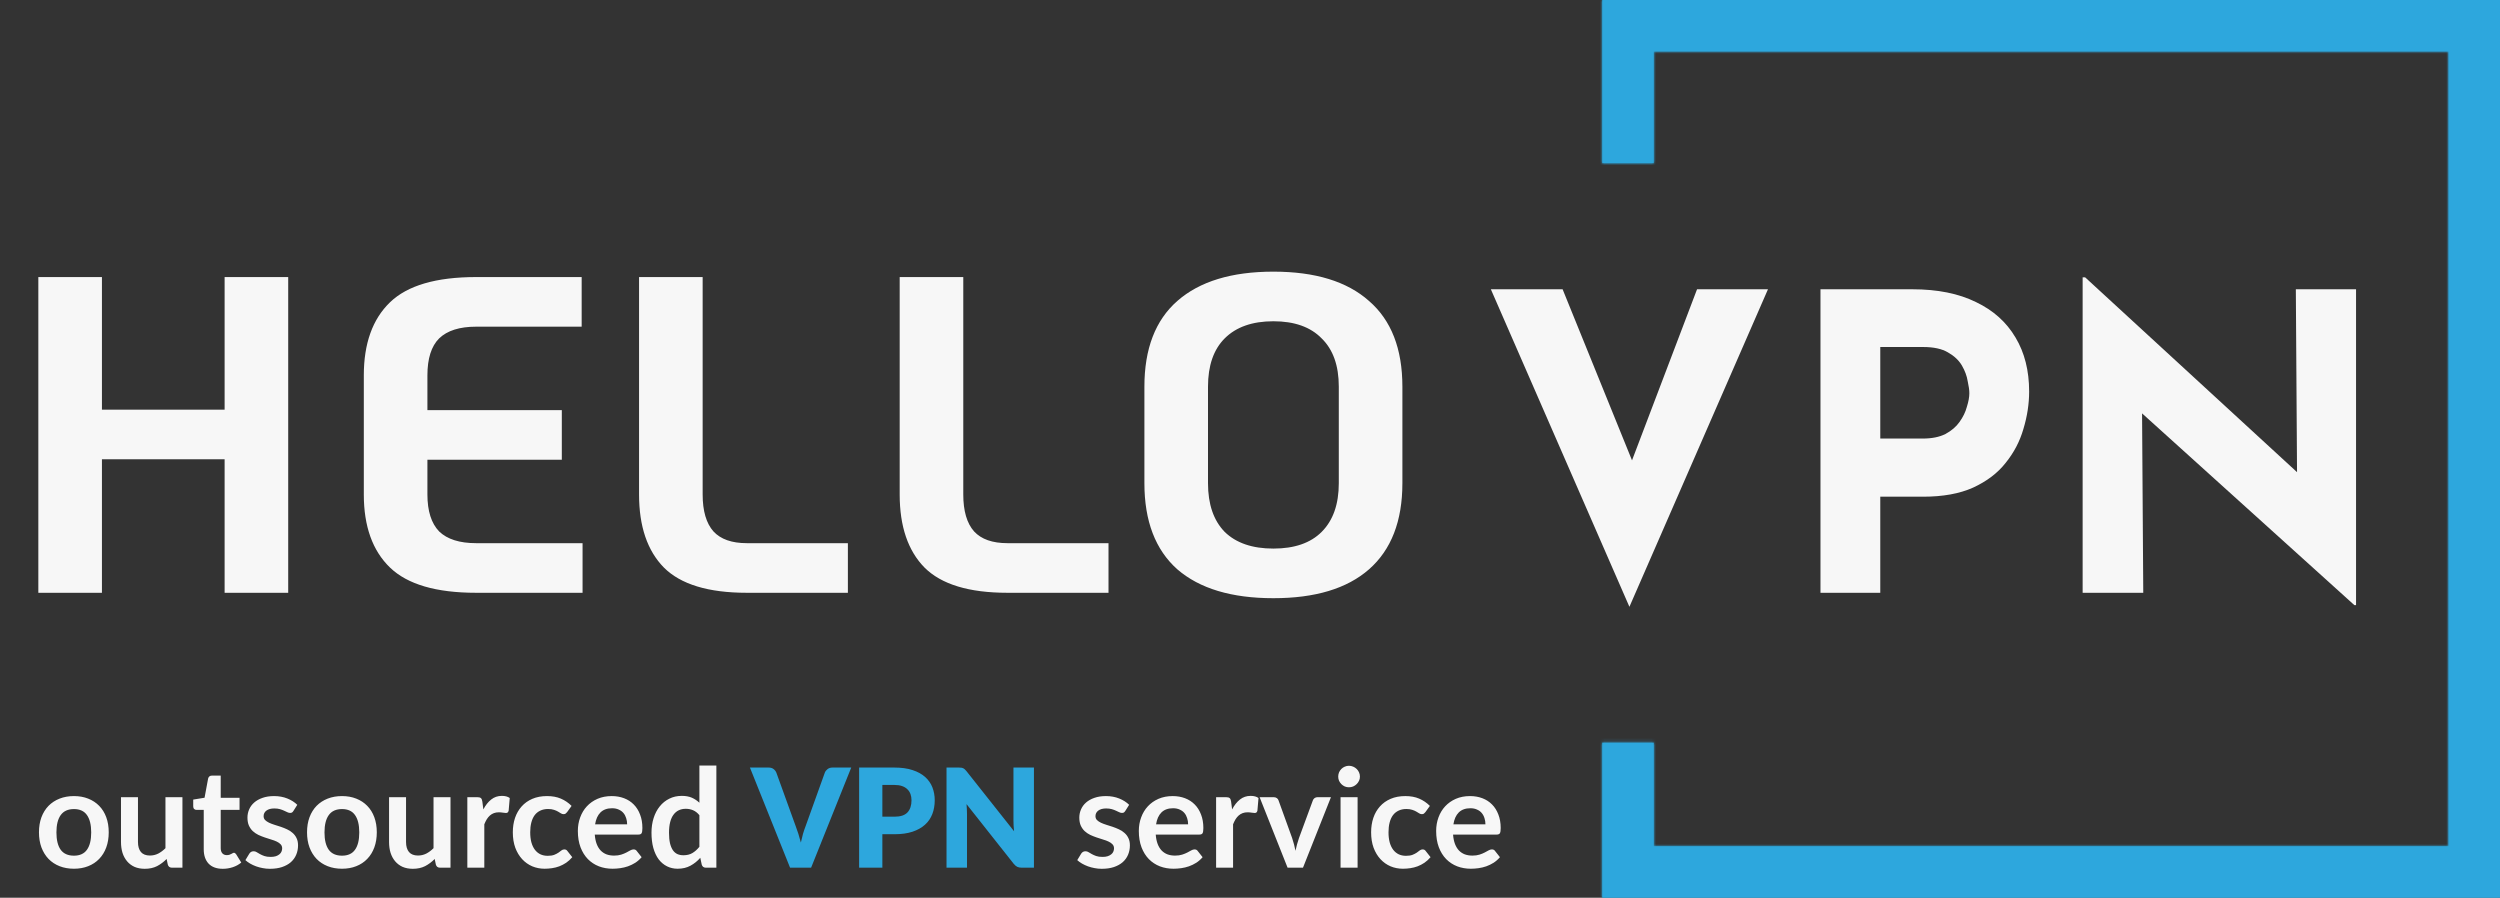 <svg width="582" height="209" viewBox="0 0 582 209" fill="none" xmlns="http://www.w3.org/2000/svg">
<rect x="0" y="0" width="582" height="209" fill="#333333" stroke="none"/>
<path d="M363.776 67.344L384.416 118.224L376.352 116.592L395.072 67.344H411.584L379.328 141.264L347.072 67.344H363.776ZM445.216 67.344C451.04 67.344 455.968 68.336 460 70.32C464.032 72.24 467.104 74.992 469.216 78.576C471.328 82.096 472.384 86.288 472.384 91.152C472.384 94.032 471.936 96.944 471.04 99.888C470.208 102.768 468.832 105.392 466.912 107.76C465.056 110.128 462.528 112.048 459.328 113.52C456.192 114.928 452.32 115.632 447.712 115.632H437.728V138H423.808V67.344H445.216ZM447.616 102.096C449.728 102.096 451.488 101.744 452.896 101.04C454.304 100.272 455.392 99.344 456.16 98.256C456.992 97.104 457.568 95.92 457.888 94.704C458.272 93.488 458.464 92.432 458.464 91.536C458.464 90.832 458.336 89.904 458.08 88.752C457.888 87.536 457.44 86.32 456.736 85.104C456.032 83.888 454.944 82.864 453.472 82.032C452.064 81.2 450.144 80.784 447.712 80.784H437.728V102.096H447.616ZM548.103 140.88L494.535 92.496L498.663 94.8L498.951 138H484.839V64.56H485.415L537.831 112.752L534.759 111.408L534.471 67.344H548.487V140.88H548.103Z" fill="#F7F7F7"/>
<path d="M8.925 64.5H23.73V95.37H52.29V64.5H67.095V138H52.29V106.92H23.73V138H8.925V64.5ZM110.841 138C101.531 138 94.846 136.04 90.786 132.12C86.726 128.2 84.696 122.53 84.696 115.11V87.39C84.696 79.97 86.726 74.3 90.786 70.38C94.846 66.46 101.531 64.5 110.841 64.5H135.411V76.05H110.841C106.991 76.05 104.121 76.96 102.231 78.78C100.411 80.6 99.501 83.47 99.501 87.39V95.475H130.791V107.025H99.501V115.11C99.501 118.96 100.411 121.83 102.231 123.72C104.121 125.54 106.991 126.45 110.841 126.45H135.621V138H110.841ZM173.867 138C164.907 138 158.467 136.04 154.547 132.12C150.697 128.2 148.772 122.53 148.772 115.11V64.5H163.577V115.11C163.577 118.96 164.417 121.83 166.097 123.72C167.777 125.54 170.367 126.45 173.867 126.45H197.387V138H173.867ZM234.541 138C225.581 138 219.141 136.04 215.221 132.12C211.371 128.2 209.446 122.53 209.446 115.11V64.5H224.251V115.11C224.251 118.96 225.091 121.83 226.771 123.72C228.451 125.54 231.041 126.45 234.541 126.45H258.061V138H234.541ZM296.447 139.26C286.717 139.26 279.262 137.02 274.082 132.54C268.972 127.99 266.417 121.305 266.417 112.485V90.015C266.417 81.195 268.972 74.545 274.082 70.065C279.262 65.515 286.717 63.24 296.447 63.24C306.177 63.24 313.597 65.515 318.707 70.065C323.887 74.545 326.477 81.195 326.477 90.015V112.485C326.477 121.305 323.887 127.99 318.707 132.54C313.597 137.02 306.177 139.26 296.447 139.26ZM296.447 127.71C301.347 127.71 305.092 126.415 307.682 123.825C310.342 121.165 311.672 117.385 311.672 112.485V90.015C311.672 85.115 310.342 81.37 307.682 78.78C305.092 76.12 301.347 74.79 296.447 74.79C291.547 74.79 287.767 76.12 285.107 78.78C282.517 81.37 281.222 85.115 281.222 90.015V112.485C281.222 117.385 282.517 121.165 285.107 123.825C287.767 126.415 291.547 127.71 296.447 127.71Z" fill="#F7F7F7"/>
<mask id="path-3-inside-1_5_3" fill="white">
<path fill-rule="evenodd" clip-rule="evenodd" d="M385 12H570V197H385V172.9H373V197V209H385H570H582V197V12V0H570H385H373V12V38H385V12Z"/>
</mask>
<path fill-rule="evenodd" clip-rule="evenodd" d="M385 12H570V197H385V172.9H373V197V209H385H570H582V197V12V0H570H385H373V12V38H385V12Z" fill="#2DA7DD"/>
<path d="M570 12H571V11H570V12ZM385 12V11H384V12H385ZM570 197V198H571V197H570ZM385 197H384V198H385V197ZM385 172.9H386V171.9H385V172.9ZM373 172.9V171.9H372V172.9H373ZM373 209H372V210H373V209ZM582 209V210H583V209H582ZM582 0H583V-1H582V0ZM373 0V-1H372V0H373ZM373 38H372V39H373V38ZM385 38V39H386V38H385ZM570 11H385V13H570V11ZM571 197V12H569V197H571ZM385 198H570V196H385V198ZM384 172.9V197H386V172.9H384ZM385 171.9H373V173.9H385V171.9ZM372 172.9V197H374V172.9H372ZM372 197V209H374V197H372ZM373 210H385V208H373V210ZM385 210H570V208H385V210ZM570 210H582V208H570V210ZM583 209V197H581V209H583ZM583 197V12H581V197H583ZM583 12V0H581V12H583ZM582 -1H570V1H582V-1ZM570 -1H385V1H570V-1ZM385 -1H373V1H385V-1ZM372 0V12H374V0H372ZM372 12V38H374V12H372ZM373 39H385V37H373V39ZM384 12V38H386V12H384Z" fill="#2DA7DD" mask="url(#path-3-inside-1_5_3)"/>
<path d="M17.216 185.328C18.432 185.328 19.536 185.525 20.528 185.92C21.531 186.315 22.384 186.875 23.088 187.6C23.803 188.325 24.352 189.211 24.736 190.256C25.12 191.301 25.312 192.469 25.312 193.76C25.312 195.061 25.12 196.235 24.736 197.28C24.352 198.325 23.803 199.216 23.088 199.952C22.384 200.688 21.531 201.253 20.528 201.648C19.536 202.043 18.432 202.24 17.216 202.24C15.989 202.24 14.875 202.043 13.872 201.648C12.869 201.253 12.011 200.688 11.296 199.952C10.592 199.216 10.043 198.325 9.648 197.28C9.264 196.235 9.072 195.061 9.072 193.76C9.072 192.469 9.264 191.301 9.648 190.256C10.043 189.211 10.592 188.325 11.296 187.6C12.011 186.875 12.869 186.315 13.872 185.92C14.875 185.525 15.989 185.328 17.216 185.328ZM17.216 199.2C18.581 199.2 19.589 198.741 20.24 197.824C20.901 196.907 21.232 195.563 21.232 193.792C21.232 192.021 20.901 190.672 20.24 189.744C19.589 188.816 18.581 188.352 17.216 188.352C15.829 188.352 14.8 188.821 14.128 189.76C13.467 190.688 13.136 192.032 13.136 193.792C13.136 195.552 13.467 196.896 14.128 197.824C14.8 198.741 15.829 199.2 17.216 199.2ZM42.471 185.584V202H40.055C39.532 202 39.202 201.76 39.063 201.28L38.791 199.968C38.119 200.651 37.378 201.205 36.567 201.632C35.756 202.048 34.802 202.256 33.703 202.256C32.807 202.256 32.012 202.107 31.319 201.808C30.636 201.499 30.06 201.067 29.591 200.512C29.122 199.957 28.764 199.301 28.519 198.544C28.284 197.776 28.167 196.933 28.167 196.016V185.584H32.119V196.016C32.119 197.019 32.348 197.797 32.807 198.352C33.276 198.896 33.975 199.168 34.903 199.168C35.586 199.168 36.226 199.019 36.823 198.72C37.42 198.411 37.986 197.989 38.519 197.456V185.584H42.471ZM51.861 202.256C50.432 202.256 49.334 201.856 48.566 201.056C47.808 200.245 47.429 199.131 47.429 197.712V188.544H45.749C45.536 188.544 45.355 188.475 45.206 188.336C45.056 188.197 44.981 187.989 44.981 187.712V186.144L47.621 185.712L48.453 181.232C48.507 181.019 48.608 180.853 48.758 180.736C48.907 180.619 49.099 180.56 49.334 180.56H51.382V185.728H55.766V188.544H51.382V197.44C51.382 197.952 51.504 198.352 51.749 198.64C52.005 198.928 52.352 199.072 52.789 199.072C53.035 199.072 53.237 199.045 53.398 198.992C53.568 198.928 53.712 198.864 53.83 198.8C53.958 198.736 54.069 198.677 54.166 198.624C54.261 198.56 54.358 198.528 54.453 198.528C54.571 198.528 54.667 198.56 54.742 198.624C54.816 198.677 54.896 198.763 54.981 198.88L56.166 200.8C55.59 201.28 54.928 201.643 54.181 201.888C53.435 202.133 52.661 202.256 51.861 202.256ZM68.312 188.784C68.205 188.955 68.093 189.077 67.976 189.152C67.858 189.216 67.709 189.248 67.528 189.248C67.336 189.248 67.128 189.195 66.904 189.088C66.69 188.981 66.44 188.864 66.152 188.736C65.864 188.597 65.533 188.475 65.16 188.368C64.797 188.261 64.365 188.208 63.864 188.208C63.085 188.208 62.472 188.373 62.024 188.704C61.586 189.035 61.368 189.467 61.368 190C61.368 190.352 61.48 190.651 61.704 190.896C61.938 191.131 62.242 191.339 62.616 191.52C63 191.701 63.432 191.867 63.912 192.016C64.392 192.155 64.877 192.309 65.368 192.48C65.869 192.651 66.36 192.848 66.84 193.072C67.32 193.285 67.746 193.563 68.12 193.904C68.504 194.235 68.808 194.635 69.032 195.104C69.266 195.573 69.384 196.139 69.384 196.8C69.384 197.589 69.24 198.32 68.952 198.992C68.674 199.653 68.258 200.229 67.704 200.72C67.149 201.2 66.461 201.579 65.64 201.856C64.829 202.123 63.89 202.256 62.824 202.256C62.258 202.256 61.704 202.203 61.16 202.096C60.626 202 60.109 201.861 59.608 201.68C59.117 201.499 58.658 201.285 58.232 201.04C57.816 200.795 57.448 200.528 57.128 200.24L58.04 198.736C58.157 198.555 58.296 198.416 58.456 198.32C58.616 198.224 58.818 198.176 59.064 198.176C59.309 198.176 59.538 198.245 59.752 198.384C59.976 198.523 60.232 198.672 60.52 198.832C60.808 198.992 61.144 199.141 61.528 199.28C61.922 199.419 62.418 199.488 63.016 199.488C63.485 199.488 63.885 199.435 64.216 199.328C64.557 199.211 64.834 199.061 65.048 198.88C65.272 198.699 65.432 198.491 65.528 198.256C65.634 198.011 65.688 197.76 65.688 197.504C65.688 197.12 65.57 196.805 65.336 196.56C65.112 196.315 64.808 196.101 64.424 195.92C64.05 195.739 63.618 195.579 63.128 195.44C62.648 195.291 62.152 195.131 61.64 194.96C61.138 194.789 60.642 194.592 60.152 194.368C59.672 194.133 59.24 193.84 58.856 193.488C58.482 193.136 58.178 192.704 57.944 192.192C57.72 191.68 57.608 191.061 57.608 190.336C57.608 189.664 57.741 189.024 58.008 188.416C58.274 187.808 58.664 187.28 59.176 186.832C59.698 186.373 60.344 186.011 61.112 185.744C61.89 185.467 62.786 185.328 63.8 185.328C64.93 185.328 65.96 185.515 66.888 185.888C67.816 186.261 68.589 186.752 69.208 187.36L68.312 188.784ZM79.622 185.328C80.838 185.328 81.942 185.525 82.934 185.92C83.937 186.315 84.79 186.875 85.494 187.6C86.209 188.325 86.758 189.211 87.142 190.256C87.526 191.301 87.718 192.469 87.718 193.76C87.718 195.061 87.526 196.235 87.142 197.28C86.758 198.325 86.209 199.216 85.494 199.952C84.79 200.688 83.937 201.253 82.934 201.648C81.942 202.043 80.838 202.24 79.622 202.24C78.396 202.24 77.281 202.043 76.278 201.648C75.276 201.253 74.417 200.688 73.702 199.952C72.998 199.216 72.449 198.325 72.054 197.28C71.67 196.235 71.478 195.061 71.478 193.76C71.478 192.469 71.67 191.301 72.054 190.256C72.449 189.211 72.998 188.325 73.702 187.6C74.417 186.875 75.276 186.315 76.278 185.92C77.281 185.525 78.396 185.328 79.622 185.328ZM79.622 199.2C80.988 199.2 81.996 198.741 82.646 197.824C83.308 196.907 83.638 195.563 83.638 193.792C83.638 192.021 83.308 190.672 82.646 189.744C81.996 188.816 80.988 188.352 79.622 188.352C78.236 188.352 77.206 188.821 76.534 189.76C75.873 190.688 75.542 192.032 75.542 193.792C75.542 195.552 75.873 196.896 76.534 197.824C77.206 198.741 78.236 199.2 79.622 199.2ZM104.877 185.584V202H102.461C101.939 202 101.608 201.76 101.469 201.28L101.197 199.968C100.525 200.651 99.784 201.205 98.973 201.632C98.163 202.048 97.208 202.256 96.109 202.256C95.213 202.256 94.419 202.107 93.725 201.808C93.043 201.499 92.467 201.067 91.997 200.512C91.528 199.957 91.171 199.301 90.925 198.544C90.691 197.776 90.573 196.933 90.573 196.016V185.584H94.525V196.016C94.525 197.019 94.755 197.797 95.213 198.352C95.683 198.896 96.381 199.168 97.309 199.168C97.992 199.168 98.632 199.019 99.229 198.72C99.827 198.411 100.392 197.989 100.925 197.456V185.584H104.877ZM112.524 188.432C113.036 187.451 113.644 186.683 114.348 186.128C115.052 185.563 115.884 185.28 116.844 185.28C117.601 185.28 118.209 185.445 118.668 185.776L118.412 188.736C118.358 188.928 118.278 189.067 118.172 189.152C118.076 189.227 117.942 189.264 117.772 189.264C117.612 189.264 117.372 189.237 117.052 189.184C116.742 189.131 116.438 189.104 116.14 189.104C115.702 189.104 115.313 189.168 114.972 189.296C114.63 189.424 114.321 189.611 114.044 189.856C113.777 190.091 113.537 190.379 113.324 190.72C113.121 191.061 112.929 191.451 112.748 191.888V202H108.796V185.584H111.116C111.521 185.584 111.804 185.659 111.964 185.808C112.124 185.947 112.23 186.203 112.284 186.576L112.524 188.432ZM132.025 189.056C131.907 189.205 131.79 189.323 131.673 189.408C131.566 189.493 131.406 189.536 131.193 189.536C130.99 189.536 130.793 189.477 130.601 189.36C130.409 189.232 130.179 189.093 129.913 188.944C129.646 188.784 129.326 188.645 128.953 188.528C128.59 188.4 128.137 188.336 127.593 188.336C126.899 188.336 126.291 188.464 125.769 188.72C125.246 188.965 124.809 189.323 124.457 189.792C124.115 190.261 123.859 190.832 123.689 191.504C123.518 192.165 123.433 192.917 123.433 193.76C123.433 194.635 123.523 195.413 123.705 196.096C123.897 196.779 124.169 197.355 124.521 197.824C124.873 198.283 125.299 198.635 125.801 198.88C126.302 199.115 126.867 199.232 127.497 199.232C128.126 199.232 128.633 199.157 129.017 199.008C129.411 198.848 129.742 198.677 130.009 198.496C130.275 198.304 130.505 198.133 130.697 197.984C130.899 197.824 131.123 197.744 131.369 197.744C131.689 197.744 131.929 197.867 132.089 198.112L133.225 199.552C132.787 200.064 132.313 200.496 131.801 200.848C131.289 201.189 130.755 201.467 130.201 201.68C129.657 201.883 129.091 202.027 128.505 202.112C127.929 202.197 127.353 202.24 126.777 202.24C125.763 202.24 124.809 202.053 123.913 201.68C123.017 201.296 122.233 200.741 121.561 200.016C120.889 199.291 120.355 198.405 119.961 197.36C119.577 196.304 119.385 195.104 119.385 193.76C119.385 192.555 119.555 191.44 119.897 190.416C120.249 189.381 120.761 188.491 121.433 187.744C122.105 186.987 122.937 186.395 123.929 185.968C124.921 185.541 126.062 185.328 127.352 185.328C128.579 185.328 129.651 185.525 130.569 185.92C131.497 186.315 132.329 186.88 133.065 187.616L132.025 189.056ZM145.997 191.904C145.997 191.392 145.922 190.912 145.773 190.464C145.634 190.005 145.421 189.605 145.133 189.264C144.845 188.923 144.477 188.656 144.029 188.464C143.591 188.261 143.079 188.16 142.493 188.16C141.351 188.16 140.45 188.485 139.789 189.136C139.138 189.787 138.722 190.709 138.541 191.904H145.997ZM138.461 194.288C138.525 195.131 138.674 195.861 138.909 196.48C139.143 197.088 139.453 197.595 139.837 198C140.221 198.395 140.674 198.693 141.197 198.896C141.73 199.088 142.317 199.184 142.957 199.184C143.597 199.184 144.146 199.109 144.605 198.96C145.074 198.811 145.479 198.645 145.821 198.464C146.173 198.283 146.477 198.117 146.733 197.968C146.999 197.819 147.255 197.744 147.501 197.744C147.831 197.744 148.077 197.867 148.237 198.112L149.373 199.552C148.935 200.064 148.445 200.496 147.901 200.848C147.357 201.189 146.786 201.467 146.189 201.68C145.602 201.883 144.999 202.027 144.381 202.112C143.773 202.197 143.181 202.24 142.605 202.24C141.463 202.24 140.402 202.053 139.421 201.68C138.439 201.296 137.586 200.736 136.861 200C136.135 199.253 135.565 198.336 135.149 197.248C134.733 196.149 134.525 194.88 134.525 193.44C134.525 192.32 134.706 191.269 135.069 190.288C135.431 189.296 135.949 188.437 136.621 187.712C137.303 186.976 138.13 186.395 139.101 185.968C140.082 185.541 141.186 185.328 142.413 185.328C143.447 185.328 144.402 185.493 145.277 185.824C146.151 186.155 146.903 186.64 147.533 187.28C148.162 187.909 148.653 188.688 149.005 189.616C149.367 190.533 149.549 191.584 149.549 192.768C149.549 193.365 149.485 193.771 149.357 193.984C149.229 194.187 148.983 194.288 148.621 194.288H138.461ZM162.819 189.776C162.371 189.232 161.88 188.848 161.347 188.624C160.824 188.4 160.259 188.288 159.651 188.288C159.053 188.288 158.515 188.4 158.035 188.624C157.555 188.848 157.144 189.189 156.803 189.648C156.461 190.096 156.2 190.672 156.019 191.376C155.837 192.069 155.747 192.891 155.747 193.84C155.747 194.8 155.821 195.616 155.971 196.288C156.131 196.949 156.355 197.493 156.643 197.92C156.931 198.336 157.283 198.64 157.699 198.832C158.115 199.013 158.579 199.104 159.091 199.104C159.912 199.104 160.611 198.933 161.187 198.592C161.763 198.251 162.307 197.765 162.819 197.136V189.776ZM166.771 178.224V202H164.355C163.832 202 163.501 201.76 163.363 201.28L163.027 199.696C162.365 200.453 161.603 201.067 160.739 201.536C159.885 202.005 158.888 202.24 157.747 202.24C156.851 202.24 156.029 202.053 155.283 201.68C154.536 201.307 153.891 200.768 153.347 200.064C152.813 199.349 152.397 198.469 152.099 197.424C151.811 196.379 151.667 195.184 151.667 193.84C151.667 192.624 151.832 191.493 152.163 190.448C152.493 189.403 152.968 188.496 153.587 187.728C154.205 186.96 154.947 186.363 155.811 185.936C156.675 185.499 157.645 185.28 158.723 185.28C159.64 185.28 160.424 185.424 161.075 185.712C161.725 186 162.307 186.389 162.819 186.88V178.224H166.771Z" fill="#F7F7F7"/>
<path d="M261.968 188.784C261.861 188.955 261.749 189.077 261.632 189.152C261.515 189.216 261.365 189.248 261.184 189.248C260.992 189.248 260.784 189.195 260.56 189.088C260.347 188.981 260.096 188.864 259.808 188.736C259.52 188.597 259.189 188.475 258.816 188.368C258.453 188.261 258.021 188.208 257.52 188.208C256.741 188.208 256.128 188.373 255.68 188.704C255.243 189.035 255.024 189.467 255.024 190C255.024 190.352 255.136 190.651 255.36 190.896C255.595 191.131 255.899 191.339 256.272 191.52C256.656 191.701 257.088 191.867 257.568 192.016C258.048 192.155 258.533 192.309 259.024 192.48C259.525 192.651 260.016 192.848 260.496 193.072C260.976 193.285 261.403 193.563 261.776 193.904C262.16 194.235 262.464 194.635 262.688 195.104C262.923 195.573 263.04 196.139 263.04 196.8C263.04 197.589 262.896 198.32 262.608 198.992C262.331 199.653 261.915 200.229 261.36 200.72C260.805 201.2 260.117 201.579 259.296 201.856C258.485 202.123 257.547 202.256 256.48 202.256C255.915 202.256 255.36 202.203 254.816 202.096C254.283 202 253.765 201.861 253.264 201.68C252.773 201.499 252.315 201.285 251.888 201.04C251.472 200.795 251.104 200.528 250.784 200.24L251.696 198.736C251.813 198.555 251.952 198.416 252.112 198.32C252.272 198.224 252.475 198.176 252.72 198.176C252.965 198.176 253.195 198.245 253.408 198.384C253.632 198.523 253.888 198.672 254.176 198.832C254.464 198.992 254.8 199.141 255.184 199.28C255.579 199.419 256.075 199.488 256.672 199.488C257.141 199.488 257.541 199.435 257.872 199.328C258.213 199.211 258.491 199.061 258.704 198.88C258.928 198.699 259.088 198.491 259.184 198.256C259.291 198.011 259.344 197.76 259.344 197.504C259.344 197.12 259.227 196.805 258.992 196.56C258.768 196.315 258.464 196.101 258.08 195.92C257.707 195.739 257.275 195.579 256.784 195.44C256.304 195.291 255.808 195.131 255.296 194.96C254.795 194.789 254.299 194.592 253.808 194.368C253.328 194.133 252.896 193.84 252.512 193.488C252.139 193.136 251.835 192.704 251.6 192.192C251.376 191.68 251.264 191.061 251.264 190.336C251.264 189.664 251.397 189.024 251.664 188.416C251.931 187.808 252.32 187.28 252.832 186.832C253.355 186.373 254 186.011 254.768 185.744C255.547 185.467 256.443 185.328 257.456 185.328C258.587 185.328 259.616 185.515 260.544 185.888C261.472 186.261 262.245 186.752 262.864 187.36L261.968 188.784ZM276.591 191.904C276.591 191.392 276.516 190.912 276.367 190.464C276.228 190.005 276.015 189.605 275.727 189.264C275.439 188.923 275.071 188.656 274.623 188.464C274.185 188.261 273.673 188.16 273.087 188.16C271.945 188.16 271.044 188.485 270.383 189.136C269.732 189.787 269.316 190.709 269.135 191.904H276.591ZM269.055 194.288C269.119 195.131 269.268 195.861 269.503 196.48C269.737 197.088 270.047 197.595 270.431 198C270.815 198.395 271.268 198.693 271.791 198.896C272.324 199.088 272.911 199.184 273.551 199.184C274.191 199.184 274.74 199.109 275.199 198.96C275.668 198.811 276.073 198.645 276.415 198.464C276.767 198.283 277.071 198.117 277.327 197.968C277.593 197.819 277.849 197.744 278.095 197.744C278.425 197.744 278.671 197.867 278.831 198.112L279.967 199.552C279.529 200.064 279.039 200.496 278.495 200.848C277.951 201.189 277.38 201.467 276.783 201.68C276.196 201.883 275.593 202.027 274.975 202.112C274.367 202.197 273.775 202.24 273.199 202.24C272.057 202.24 270.996 202.053 270.015 201.68C269.033 201.296 268.18 200.736 267.455 200C266.729 199.253 266.159 198.336 265.743 197.248C265.327 196.149 265.118 194.88 265.118 193.44C265.118 192.32 265.3 191.269 265.663 190.288C266.025 189.296 266.543 188.437 267.215 187.712C267.897 186.976 268.724 186.395 269.695 185.968C270.676 185.541 271.78 185.328 273.007 185.328C274.041 185.328 274.996 185.493 275.871 185.824C276.745 186.155 277.497 186.64 278.127 187.28C278.756 187.909 279.247 188.688 279.599 189.616C279.961 190.533 280.142 191.584 280.142 192.768C280.142 193.365 280.079 193.771 279.951 193.984C279.823 194.187 279.577 194.288 279.215 194.288H269.055ZM286.836 188.432C287.348 187.451 287.956 186.683 288.66 186.128C289.364 185.563 290.196 185.28 291.156 185.28C291.914 185.28 292.522 185.445 292.98 185.776L292.724 188.736C292.671 188.928 292.591 189.067 292.484 189.152C292.388 189.227 292.255 189.264 292.084 189.264C291.924 189.264 291.684 189.237 291.364 189.184C291.055 189.131 290.751 189.104 290.452 189.104C290.015 189.104 289.626 189.168 289.284 189.296C288.943 189.424 288.634 189.611 288.356 189.856C288.09 190.091 287.85 190.379 287.636 190.72C287.434 191.061 287.242 191.451 287.06 191.888V202H283.108V185.584H285.428C285.834 185.584 286.116 185.659 286.276 185.808C286.436 185.947 286.543 186.203 286.596 186.576L286.836 188.432ZM309.846 185.584L303.334 202H299.75L293.238 185.584H296.502C296.8 185.584 297.046 185.653 297.238 185.792C297.44 185.931 297.574 186.107 297.638 186.32L300.806 195.088C300.976 195.6 301.126 196.101 301.254 196.592C301.382 197.083 301.494 197.573 301.59 198.064C301.696 197.573 301.814 197.083 301.942 196.592C302.07 196.101 302.224 195.6 302.406 195.088L305.638 186.32C305.712 186.107 305.846 185.931 306.038 185.792C306.23 185.653 306.459 185.584 306.726 185.584H309.846ZM316.048 185.584V202H312.08V185.584H316.048ZM316.592 180.8C316.592 181.141 316.523 181.461 316.384 181.76C316.245 182.059 316.059 182.32 315.824 182.544C315.6 182.768 315.333 182.949 315.024 183.088C314.715 183.216 314.384 183.28 314.032 183.28C313.691 183.28 313.365 183.216 313.056 183.088C312.757 182.949 312.496 182.768 312.272 182.544C312.048 182.32 311.867 182.059 311.728 181.76C311.6 181.461 311.536 181.141 311.536 180.8C311.536 180.448 311.6 180.117 311.728 179.808C311.867 179.499 312.048 179.232 312.272 179.008C312.496 178.784 312.757 178.608 313.056 178.48C313.365 178.341 313.691 178.272 314.032 178.272C314.384 178.272 314.715 178.341 315.024 178.48C315.333 178.608 315.6 178.784 315.824 179.008C316.059 179.232 316.245 179.499 316.384 179.808C316.523 180.117 316.592 180.448 316.592 180.8ZM331.837 189.056C331.72 189.205 331.602 189.323 331.485 189.408C331.378 189.493 331.218 189.536 331.005 189.536C330.802 189.536 330.605 189.477 330.413 189.36C330.221 189.232 329.992 189.093 329.725 188.944C329.458 188.784 329.138 188.645 328.765 188.528C328.402 188.4 327.949 188.336 327.405 188.336C326.712 188.336 326.104 188.464 325.581 188.72C325.058 188.965 324.621 189.323 324.269 189.792C323.928 190.261 323.672 190.832 323.501 191.504C323.33 192.165 323.245 192.917 323.245 193.76C323.245 194.635 323.336 195.413 323.517 196.096C323.709 196.779 323.981 197.355 324.333 197.824C324.685 198.283 325.112 198.635 325.613 198.88C326.114 199.115 326.68 199.232 327.309 199.232C327.938 199.232 328.445 199.157 328.829 199.008C329.224 198.848 329.554 198.677 329.821 198.496C330.088 198.304 330.317 198.133 330.509 197.984C330.712 197.824 330.936 197.744 331.181 197.744C331.501 197.744 331.741 197.867 331.901 198.112L333.037 199.552C332.6 200.064 332.125 200.496 331.613 200.848C331.101 201.189 330.568 201.467 330.013 201.68C329.469 201.883 328.904 202.027 328.317 202.112C327.741 202.197 327.165 202.24 326.589 202.24C325.576 202.24 324.621 202.053 323.725 201.68C322.829 201.296 322.045 200.741 321.373 200.016C320.701 199.291 320.168 198.405 319.773 197.36C319.389 196.304 319.197 195.104 319.197 193.76C319.197 192.555 319.368 191.44 319.709 190.416C320.061 189.381 320.573 188.491 321.245 187.744C321.917 186.987 322.749 186.395 323.741 185.968C324.733 185.541 325.874 185.328 327.165 185.328C328.392 185.328 329.464 185.525 330.381 185.92C331.309 186.315 332.141 186.88 332.877 187.616L331.837 189.056ZM345.809 191.904C345.809 191.392 345.735 190.912 345.585 190.464C345.447 190.005 345.233 189.605 344.945 189.264C344.657 188.923 344.289 188.656 343.841 188.464C343.404 188.261 342.892 188.16 342.305 188.16C341.164 188.16 340.263 188.485 339.601 189.136C338.951 189.787 338.535 190.709 338.353 191.904H345.809ZM338.273 194.288C338.337 195.131 338.487 195.861 338.721 196.48C338.956 197.088 339.265 197.595 339.649 198C340.033 198.395 340.487 198.693 341.009 198.896C341.543 199.088 342.129 199.184 342.769 199.184C343.409 199.184 343.959 199.109 344.417 198.96C344.887 198.811 345.292 198.645 345.633 198.464C345.985 198.283 346.289 198.117 346.545 197.968C346.812 197.819 347.068 197.744 347.313 197.744C347.644 197.744 347.889 197.867 348.049 198.112L349.185 199.552C348.748 200.064 348.257 200.496 347.713 200.848C347.169 201.189 346.599 201.467 346.001 201.68C345.415 201.883 344.812 202.027 344.193 202.112C343.585 202.197 342.993 202.24 342.417 202.24C341.276 202.24 340.215 202.053 339.233 201.68C338.252 201.296 337.399 200.736 336.673 200C335.948 199.253 335.377 198.336 334.961 197.248C334.545 196.149 334.337 194.88 334.337 193.44C334.337 192.32 334.519 191.269 334.881 190.288C335.244 189.296 335.761 188.437 336.433 187.712C337.116 186.976 337.943 186.395 338.913 185.968C339.895 185.541 340.999 185.328 342.225 185.328C343.26 185.328 344.215 185.493 345.089 185.824C345.964 186.155 346.716 186.64 347.345 187.28C347.975 187.909 348.465 188.688 348.817 189.616C349.18 190.533 349.361 191.584 349.361 192.768C349.361 193.365 349.297 193.771 349.169 193.984C349.041 194.187 348.796 194.288 348.433 194.288H338.273Z" fill="#F7F7F7"/>
<path d="M198.168 178.688L188.824 202H183.928L174.584 178.688H178.936C179.405 178.688 179.784 178.8 180.072 179.024C180.36 179.237 180.579 179.515 180.728 179.856L185.24 192.336C185.453 192.88 185.661 193.477 185.864 194.128C186.067 194.768 186.259 195.44 186.44 196.144C186.589 195.44 186.755 194.768 186.936 194.128C187.128 193.477 187.331 192.88 187.544 192.336L192.024 179.856C192.141 179.557 192.349 179.291 192.648 179.056C192.957 178.811 193.336 178.688 193.784 178.688H198.168ZM208.23 190.128C209.638 190.128 210.651 189.792 211.27 189.12C211.889 188.448 212.198 187.509 212.198 186.304C212.198 185.771 212.118 185.285 211.958 184.848C211.798 184.411 211.553 184.037 211.222 183.728C210.902 183.408 210.491 183.163 209.99 182.992C209.499 182.821 208.913 182.736 208.23 182.736H205.414V190.128H208.23ZM208.23 178.688C209.873 178.688 211.281 178.885 212.454 179.28C213.638 179.664 214.609 180.197 215.366 180.88C216.134 181.563 216.699 182.368 217.062 183.296C217.425 184.224 217.606 185.227 217.606 186.304C217.606 187.467 217.419 188.533 217.046 189.504C216.673 190.475 216.102 191.307 215.334 192C214.566 192.693 213.59 193.237 212.406 193.632C211.233 194.016 209.841 194.208 208.23 194.208H205.414V202H200.006V178.688H208.23ZM240.702 178.688V202H237.886C237.47 202 237.118 201.936 236.83 201.808C236.552 201.669 236.275 201.435 235.998 201.104L225.006 187.2C225.048 187.616 225.075 188.021 225.086 188.416C225.107 188.8 225.118 189.163 225.118 189.504V202H220.35V178.688H223.198C223.432 178.688 223.63 178.699 223.79 178.72C223.95 178.741 224.094 178.784 224.222 178.848C224.35 178.901 224.472 178.981 224.59 179.088C224.707 179.195 224.84 179.339 224.99 179.52L236.078 193.52C236.024 193.072 235.987 192.64 235.966 192.224C235.944 191.797 235.934 191.397 235.934 191.024V178.688H240.702Z" fill="#2DA7DD"/>
</svg>
